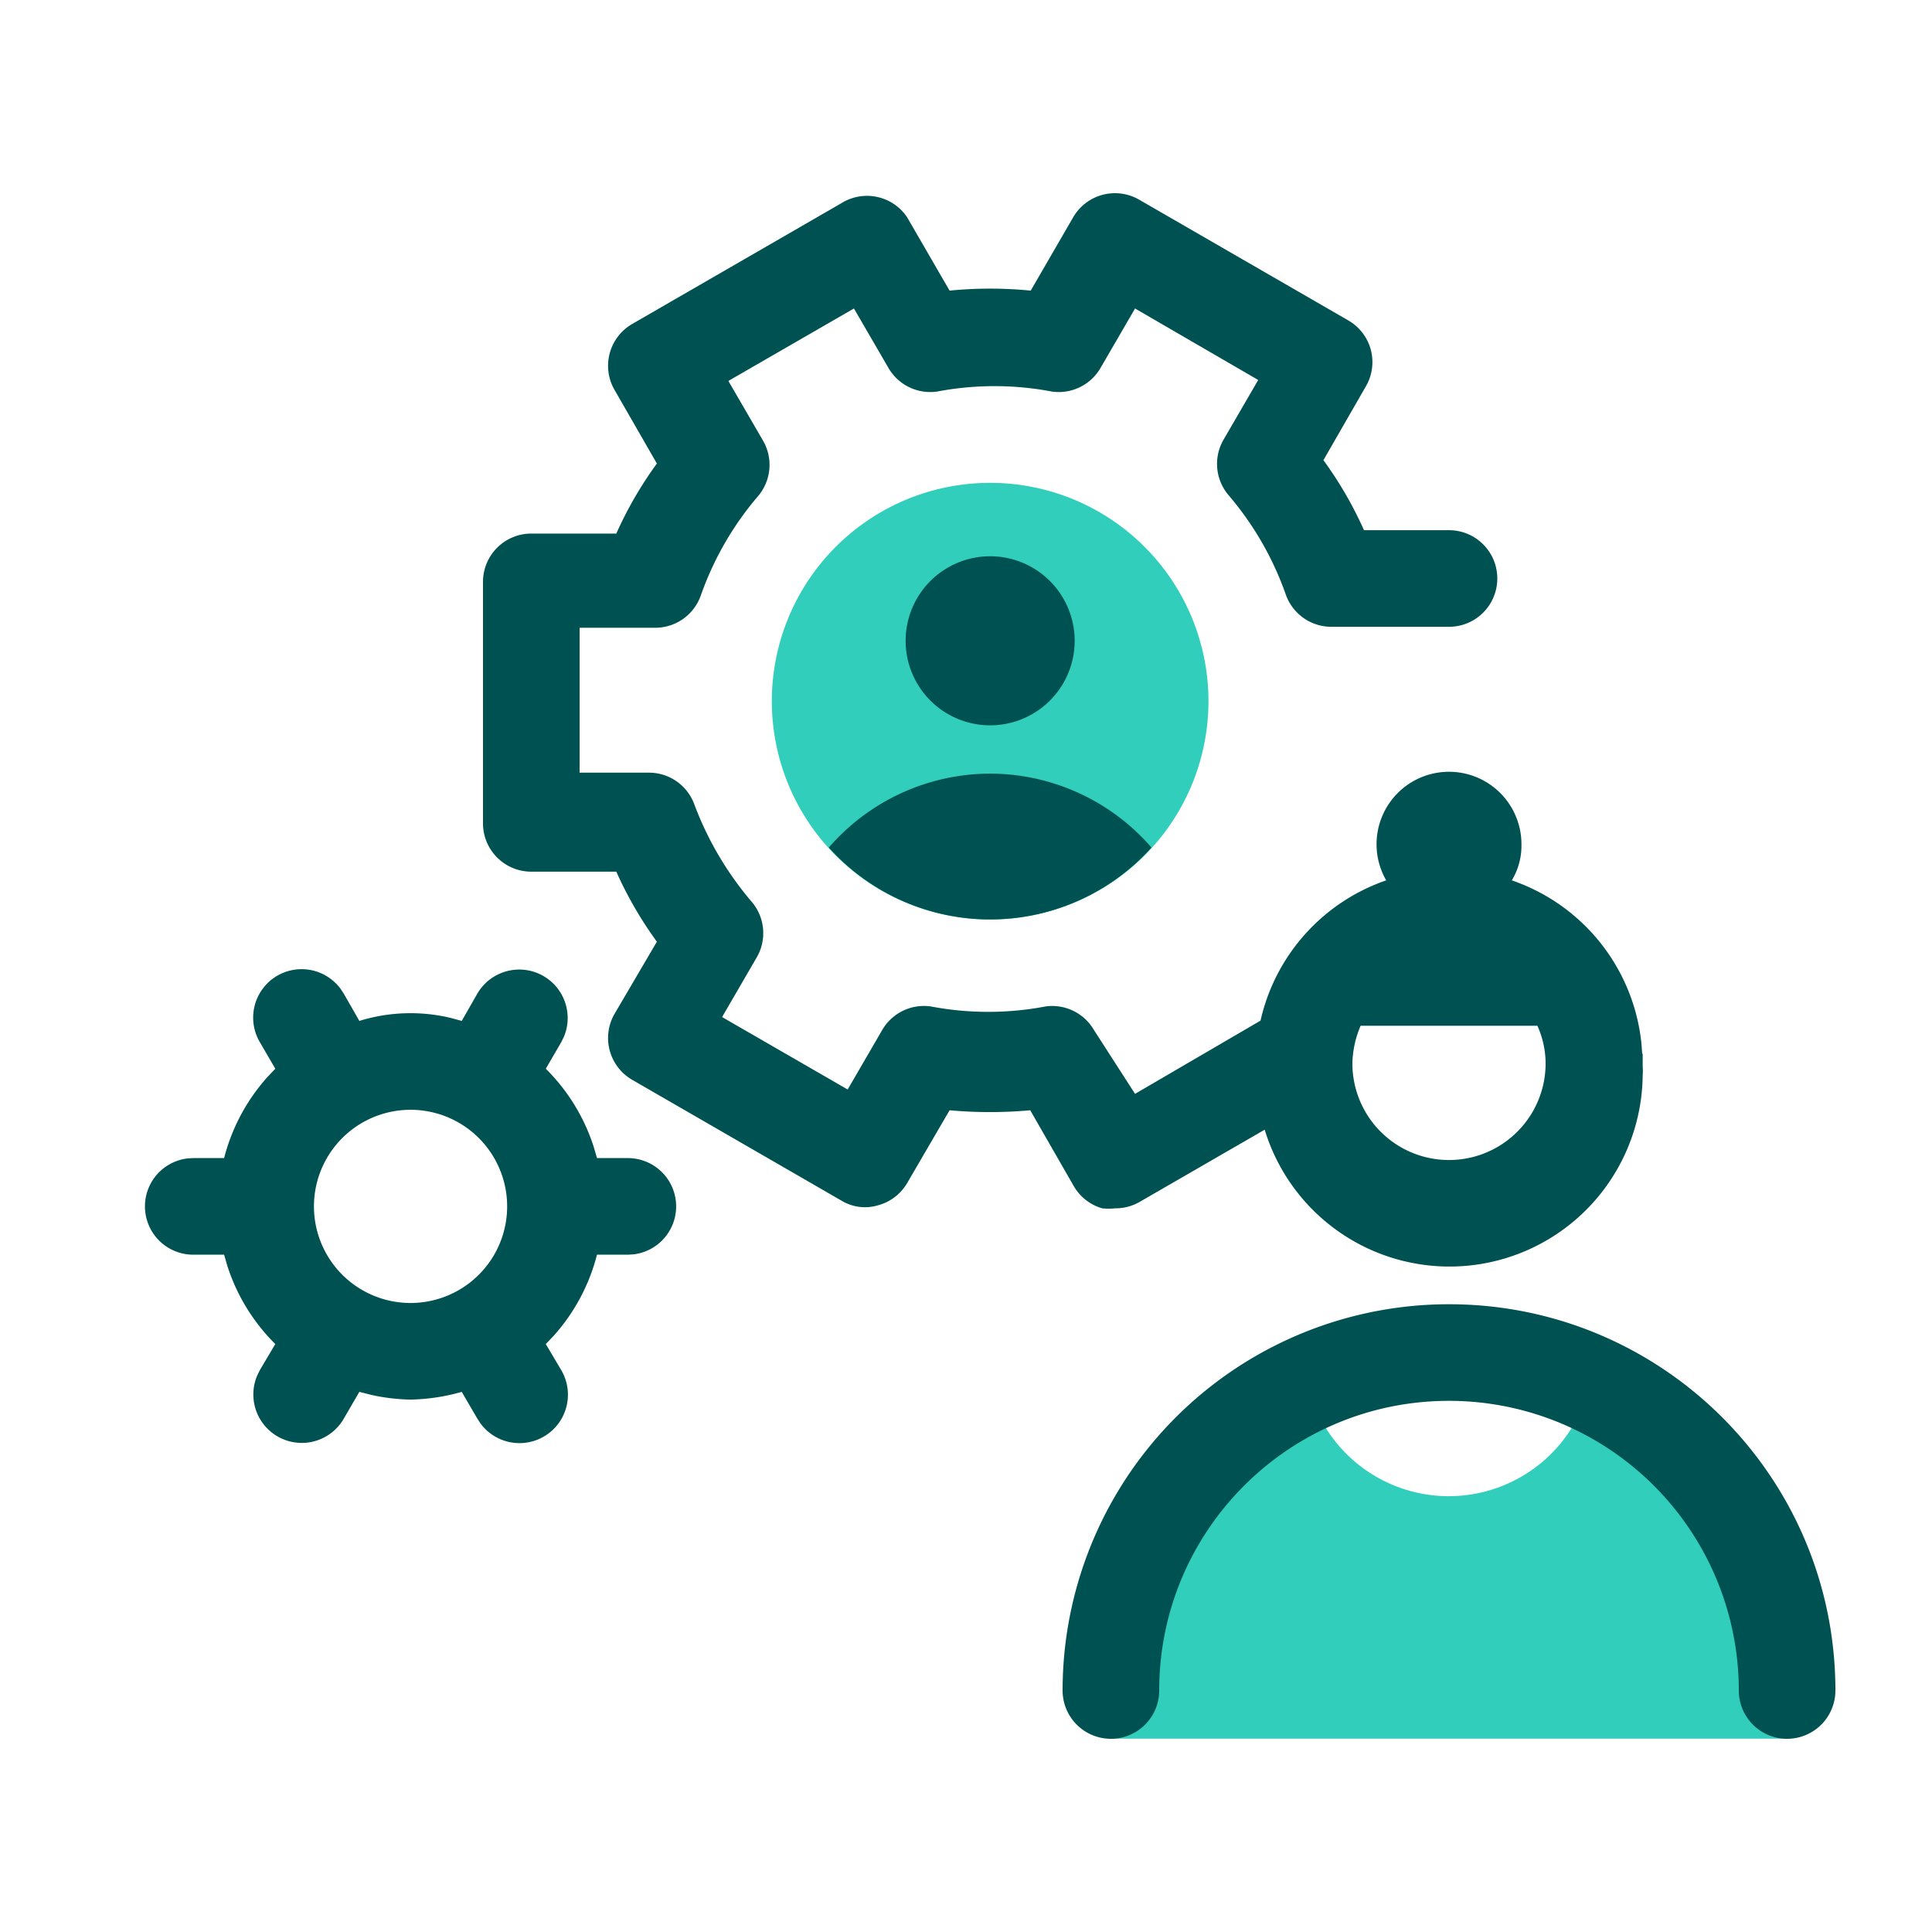 <svg focusable="false" xmlns="http://www.w3.org/2000/svg" width="40" height="40" viewBox="0 0 40 40"><title>process-people-40</title><g fill="none" fill-rule="evenodd"><path d="M0 0h40v40H0z"/><path fill="#30CEBB" fill-rule="nonzero" d="M37 34.997v1H23v-1a7 7 0 0 1 4.07-6.359l-.01-.04a3 3 0 0 0 5.862.037A7 7 0 0 1 37 34.997zm-7-7c1.01 0 1.97.214 2.837.599h-5.674A6.976 6.976 0 0 1 30 27.997zm-9.5-18a4.52 4.52 0 1 1 0 9.04 4.52 4.52 0 0 1 0-9.04z"/><path fill="#005151" fill-rule="nonzero" d="M30 27.003c4.418 0 8 3.58 8 7.997a1 1 0 0 1-2 0 5.999 5.999 0 0 0-6-5.997c-3.314 0-6 2.685-6 5.997a1 1 0 0 1-2 0 7.998 7.998 0 0 1 8-7.997zm-18.75-6.796c.446.257.62.804.422 1.265l-.052.105-.32.55a4 4 0 0 1 .993 1.619l.067.231H13a1 1 0 0 1 .117 1.993l-.117.007h-.64a4 4 0 0 1-.894 1.676l-.166.174.32.54a1.003 1.003 0 0 1-1.676 1.098l-.064-.098-.32-.55a4.12 4.12 0 0 1-1.06.16 4.12 4.12 0 0 1-.8-.094l-.26-.066-.32.55a1.003 1.003 0 0 1-1.792-.895l.052-.105.32-.54a4 4 0 0 1-.993-1.618l-.067-.232H4a1 1 0 0 1-.117-1.993L4 23.977h.64a4 4 0 0 1 .894-1.675l.166-.175-.32-.55a1.003 1.003 0 0 1 1.676-1.098l.064.098.32.56a3.59 3.59 0 0 1 1.888-.063l.232.063.32-.56c.276-.48.89-.646 1.37-.37zm-2.75 2.77a2 2 0 1 0 0 4 2 2 0 0 0 0-4zm15.09-18.84 4.33 2.5a1 1 0 0 1 .46.6 1 1 0 0 1-.1.76l-.88 1.53a8 8 0 0 1 .84 1.45H30a1 1 0 1 1 0 2h-2.44a1 1 0 0 1-.94-.67 6.45 6.45 0 0 0-1.18-2.05 1 1 0 0 1-.11-1.15l.72-1.24-2.55-1.48-.72 1.24a1 1 0 0 1-1 .48 6.35 6.35 0 0 0-2.38 0 1 1 0 0 1-1-.48l-.72-1.24-2.6 1.5.72 1.24a1 1 0 0 1-.11 1.15 6.45 6.45 0 0 0-1.18 2.05 1 1 0 0 1-.94.67H12v3h1.44a1 1 0 0 1 .94.67 6.76 6.76 0 0 0 1.18 2 1 1 0 0 1 .11 1.15l-.72 1.24 2.6 1.5.72-1.24a1 1 0 0 1 1-.48 6.35 6.35 0 0 0 2.38 0 1 1 0 0 1 1 .49l.85 1.32 2.598-1.516a4 4 0 0 1 2.602-2.904 1.5 1.5 0 1 1 2.8-.73 1.38 1.38 0 0 1-.2.73 4 4 0 0 1 2.685 3.387l.015.203h.01v.27a.91.91 0 0 1 0 .17 4 4 0 0 1-7.826 1.132l-2.594 1.498a1 1 0 0 1-.5.13c-.09.01-.18.01-.27 0a1 1 0 0 1-.6-.48l-.89-1.55a9.32 9.32 0 0 1-1.67 0l-.88 1.51a1 1 0 0 1-.61.46.94.94 0 0 1-.75-.1l-4.33-2.5a1 1 0 0 1-.37-1.36l.88-1.5a8 8 0 0 1-.84-1.45H11a1 1 0 0 1-1-1v-5a1 1 0 0 1 1-1h1.76a8 8 0 0 1 .84-1.45l-.88-1.53a1 1 0 0 1 .37-1.36l4.33-2.5a1 1 0 0 1 1.36.29l.88 1.52a8.57 8.57 0 0 1 1.68 0l.88-1.52a1 1 0 0 1 1.37-.36zm8.24 17.1h-3.66a2.11 2.11 0 0 0-.17.76 2 2 0 0 0 4 .04 1.91 1.91 0 0 0-.17-.8zm-11.33-5.22a4.43 4.43 0 0 1 3.34 1.53 4.49 4.49 0 0 1-6.68 0 4.43 4.43 0 0 1 3.34-1.53zm0-4.5a1.75 1.75 0 1 1 0 3.5 1.75 1.75 0 0 1 0-3.5z"/></g></svg>
